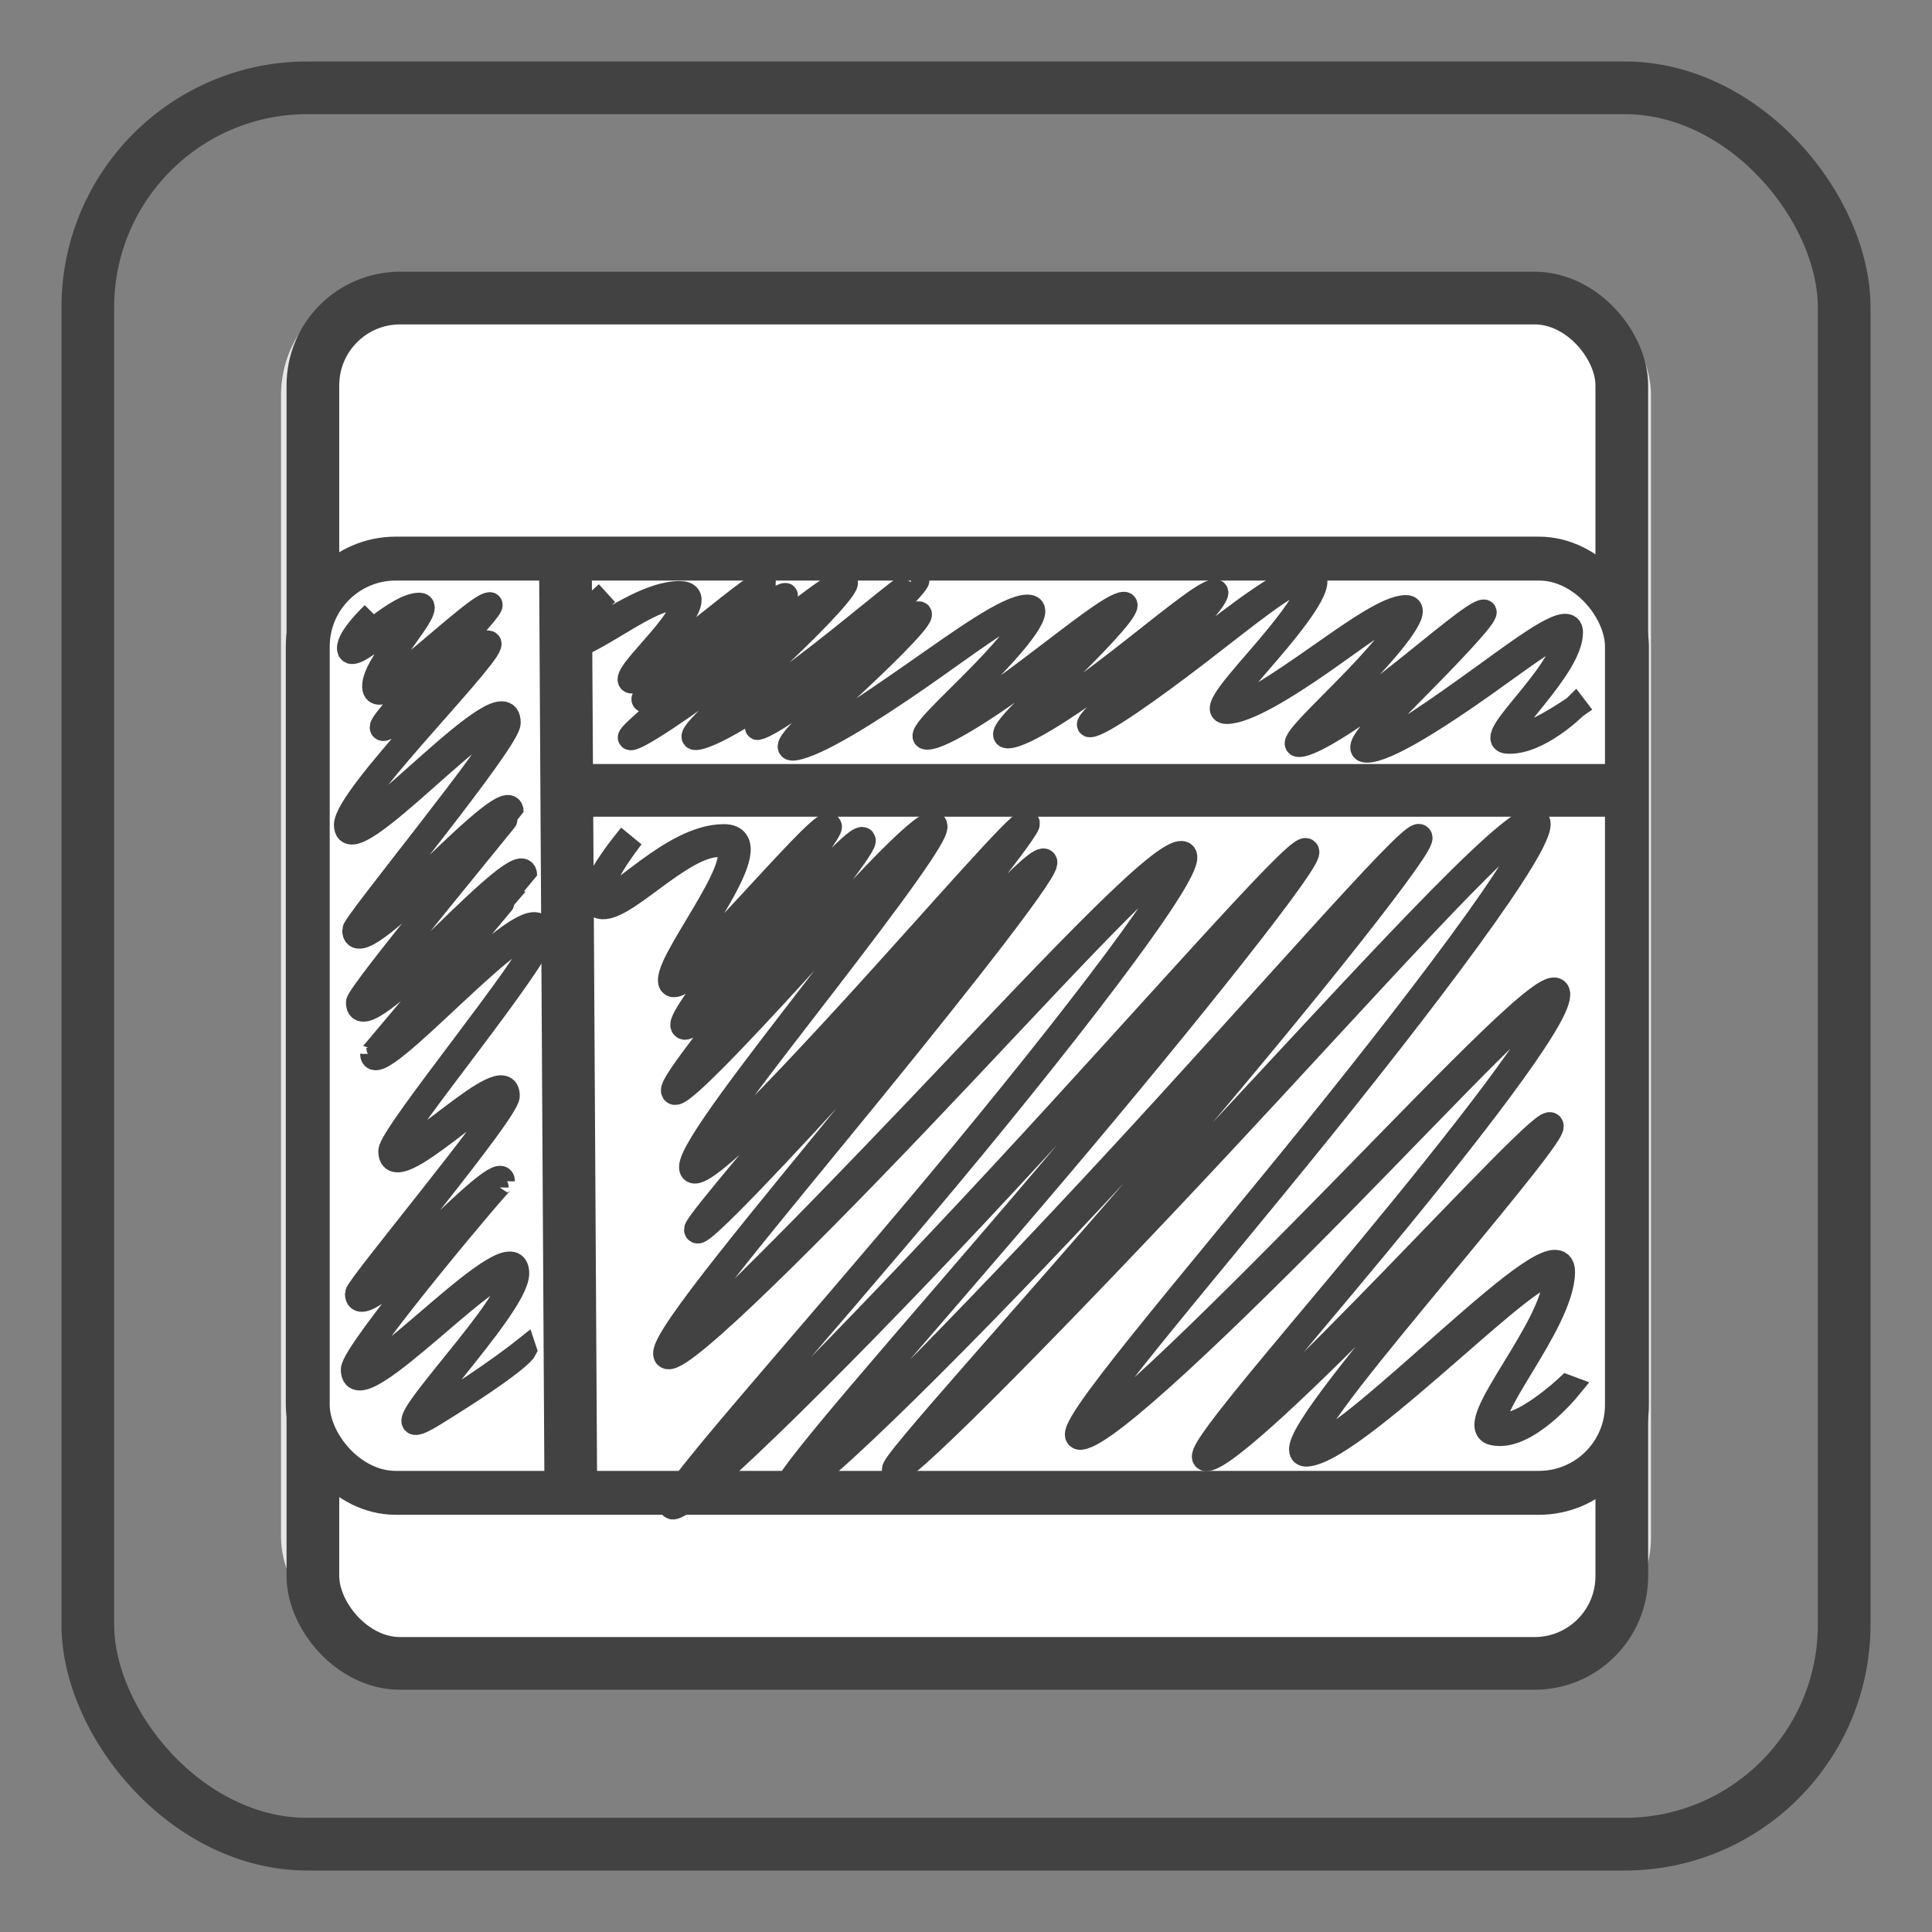 <?xml version="1.0" encoding="UTF-8" standalone="no"?>
<!-- Created with Inkscape (http://www.inkscape.org/) -->

<svg
   xmlns:dc="http://purl.org/dc/elements/1.1/"
   xmlns:cc="http://creativecommons.org/ns#"
   xmlns:rdf="http://www.w3.org/1999/02/22-rdf-syntax-ns#"
   xmlns:svg="http://www.w3.org/2000/svg"
   xmlns="http://www.w3.org/2000/svg"
   xmlns:sodipodi="http://sodipodi.sourceforge.net/DTD/sodipodi-0.dtd"
   xmlns:inkscape="http://www.inkscape.org/namespaces/inkscape"
   width="220"
   height="220"
   viewBox="0 0 220 220"
   id="svg5999"
   version="1.1"
   inkscape:version="0.91 r13725"
   sodipodi:docname="icon-layout.svg"
   inkscape:export-filename="/home/mh/rect4140-3.png"
   inkscape:export-xdpi="20.970873"
   inkscape:export-ydpi="20.970873">
  <rect x="0" y="0" width="220" height="220" fill="#808080" stroke="none"/>
  <defs
     id="defs6001">
    <inkscape:path-effect
       effect="rough_hatches"
       id="path-effect7442"
       is_visible="true"
       direction="60,962.362 , 11.669,11.789"
       dist_rdm="75;1"
       growth="0"
       do_bend="true"
       bender="45,947.362 , 0.86,0"
       bottom_edge_variation="8;1"
       top_edge_variation="8;1"
       bottom_tgt_variation="0;1"
       top_tgt_variation="0;1"
       scale_bf="1"
       scale_bb="1"
       scale_tf="1"
       scale_tb="1"
       top_smth_variation="0;1"
       bottom_smth_variation="0;1"
       fat_output="true"
       stroke_width_top="1"
       stroke_width_bottom="1"
       front_thickness="1"
       back_thickness="0.25" />
    <inkscape:path-effect
       back_thickness="0.25"
       front_thickness="1"
       stroke_width_bottom="1"
       stroke_width_top="1"
       fat_output="true"
       bottom_smth_variation="0;1"
       top_smth_variation="0;1"
       scale_tb="1"
       scale_tf="1"
       scale_bb="1"
       scale_bf="1"
       top_tgt_variation="0;1"
       bottom_tgt_variation="0;1"
       top_edge_variation="8;1"
       bottom_edge_variation="8;1"
       bender="125.03,908.112 , 4.712,0.357"
       do_bend="true"
       growth="0"
       dist_rdm="75;1"
       direction="145,912.362 , 10.099,11.871"
       is_visible="true"
       id="path-effect7438"
       effect="rough_hatches" />
    <inkscape:path-effect
       effect="rough_hatches"
       id="path-effect7434"
       is_visible="true"
       direction="130,967.362 , 17.373,15.405"
       dist_rdm="75;1"
       growth="0"
       do_bend="true"
       bender="125,962.362 , 5,0"
       bottom_edge_variation="8;1"
       top_edge_variation="8;1"
       bottom_tgt_variation="0;1"
       top_tgt_variation="0;1"
       scale_bf="1"
       scale_bb="1"
       scale_tf="1"
       scale_tb="1"
       top_smth_variation="0;1"
       bottom_smth_variation="0;1"
       fat_output="true"
       stroke_width_top="1"
       stroke_width_bottom="1"
       front_thickness="1"
       back_thickness="0.25" />
    <inkscape:path-effect
       back_thickness="0.25"
       front_thickness="1"
       stroke_width_bottom="1"
       stroke_width_top="1"
       fat_output="true"
       bottom_smth_variation="0;1"
       top_smth_variation="0;1"
       scale_tb="1"
       scale_tf="1"
       scale_bb="1"
       scale_bf="1"
       top_tgt_variation="0;1"
       bottom_tgt_variation="0;1"
       top_edge_variation="2.5;1"
       bottom_edge_variation="2.5;1"
       bender="54.197,965.988 , 4.323,0"
       do_bend="true"
       growth="0"
       dist_rdm="75;1"
       direction="54.197,963.957 , 15.129,0.979"
       is_visible="true"
       id="path-effect5674"
       effect="rough_hatches" />
    <inkscape:path-effect
       effect="rough_hatches"
       id="path-effect5670"
       is_visible="true"
       direction="54.197,937.957 , 15.129,0.979"
       dist_rdm="75;1"
       growth="0"
       do_bend="true"
       bender="54.197,939.988 , 4.323,0"
       bottom_edge_variation="2.5;1"
       top_edge_variation="2.5;1"
       bottom_tgt_variation="0;1"
       top_tgt_variation="0;1"
       scale_bf="1"
       scale_bb="1"
       scale_tf="1"
       scale_tb="1"
       top_smth_variation="0;1"
       bottom_smth_variation="0;1"
       fat_output="true"
       stroke_width_top="1"
       stroke_width_bottom="1"
       front_thickness="1"
       back_thickness="0.25" />
    <inkscape:path-effect
       back_thickness="0.25"
       front_thickness="1"
       stroke_width_bottom="1"
       stroke_width_top="1"
       fat_output="true"
       bottom_smth_variation="0;1"
       top_smth_variation="0;1"
       scale_tb="1"
       scale_tf="1"
       scale_bb="1"
       scale_bf="1"
       top_tgt_variation="0;1"
       bottom_tgt_variation="0;1"
       top_edge_variation="2.5;1"
       bottom_edge_variation="2.5;1"
       bender="54.197,907.988 , 4.323,0"
       do_bend="true"
       growth="0"
       dist_rdm="75;1"
       direction="54.197,905.957 , 15.129,0.979"
       is_visible="true"
       id="path-effect5666"
       effect="rough_hatches" />
    <inkscape:path-effect
       effect="rough_hatches"
       id="path-effect5567"
       is_visible="true"
       direction="54.197,875.957 , 15.129,0.979"
       dist_rdm="75;1"
       growth="0"
       do_bend="true"
       bender="54.197,877.988 , 4.323,0"
       bottom_edge_variation="2.5;1"
       top_edge_variation="2.5;1"
       bottom_tgt_variation="0;1"
       top_tgt_variation="0;1"
       scale_bf="1"
       scale_bb="1"
       scale_tf="1"
       scale_tb="1"
       top_smth_variation="0;1"
       bottom_smth_variation="0;1"
       fat_output="true"
       stroke_width_top="1"
       stroke_width_bottom="1"
       front_thickness="1"
       back_thickness="0.25" />
    <inkscape:path-effect
       effect="rough_hatches"
       id="path-effect5845"
       is_visible="true"
       direction="133,950.362 , 15.129,0.979"
       dist_rdm="75;1"
       growth="0"
       do_bend="true"
       bender="147.111,954.649 , 4.323,0"
       bottom_edge_variation="2.5;1"
       top_edge_variation="2.5;1"
       bottom_tgt_variation="0;1"
       top_tgt_variation="0;1"
       scale_bf="1"
       scale_bb="1"
       scale_tf="1"
       scale_tb="1"
       top_smth_variation="0;1"
       bottom_smth_variation="0;1"
       fat_output="true"
       stroke_width_top="1"
       stroke_width_bottom="1"
       front_thickness="1"
       back_thickness="0.25" />
    <inkscape:path-effect
       back_thickness="0.25"
       front_thickness="1"
       stroke_width_bottom="1"
       stroke_width_top="1"
       fat_output="true"
       bottom_smth_variation="0;1"
       top_smth_variation="0;1"
       scale_tb="1"
       scale_tf="1"
       scale_bb="1"
       scale_bf="1"
       top_tgt_variation="0;1"
       bottom_tgt_variation="0;1"
       top_edge_variation="2.5;1"
       bottom_edge_variation="2.5;1"
       bender="148,935.362 , 9.626,0.505"
       do_bend="true"
       growth="0"
       dist_rdm="75;1"
       direction="153,935.362 , 15.129,0.979"
       is_visible="true"
       id="path-effect5841"
       effect="rough_hatches" />
    <inkscape:path-effect
       effect="rough_hatches"
       id="path-effect5837"
       is_visible="true"
       direction="143,915.362 , 15.129,0.979"
       dist_rdm="75;1"
       growth="0"
       do_bend="true"
       bender="143,920.362 , 4.323,0"
       bottom_edge_variation="2.5;1"
       top_edge_variation="2.5;1"
       bottom_tgt_variation="0;1"
       top_tgt_variation="0;1"
       scale_bf="1"
       scale_bb="1"
       scale_tf="1"
       scale_tb="1"
       top_smth_variation="0;1"
       bottom_smth_variation="0;1"
       fat_output="true"
       stroke_width_top="1"
       stroke_width_bottom="1"
       front_thickness="1"
       back_thickness="0.25" />
    <inkscape:path-effect
       back_thickness="0.25"
       front_thickness="1"
       stroke_width_bottom="1"
       stroke_width_top="1"
       fat_output="true"
       bottom_smth_variation="0;1"
       top_smth_variation="0;1"
       scale_tb="1"
       scale_tf="1"
       scale_bb="1"
       scale_bf="1"
       top_tgt_variation="0;1"
       bottom_tgt_variation="0;1"
       top_edge_variation="2.5;1"
       bottom_edge_variation="2.5;1"
       bender="147.111,900.649 , 4.323,0"
       do_bend="true"
       growth="0"
       dist_rdm="75;1"
       direction="147.111,898.618 , 15.129,0.979"
       is_visible="true"
       id="path-effect5833"
       effect="rough_hatches" />
    <inkscape:path-effect
       back_thickness="0.25"
       front_thickness="1"
       stroke_width_bottom="1"
       stroke_width_top="1"
       fat_output="true"
       bottom_smth_variation="0;1"
       top_smth_variation="0;1"
       scale_tb="1"
       scale_tf="1"
       scale_bb="1"
       scale_bf="1"
       top_tgt_variation="0;1"
       bottom_tgt_variation="0;1"
       top_edge_variation="2.5;1"
       bottom_edge_variation="2.5;1"
       bender="157.86,878.53 , 3.875,0"
       do_bend="true"
       growth="0"
       dist_rdm="75;1"
       direction="157.86,877.414 , 10.848,2.362"
       is_visible="true"
       id="path-effect5977"
       effect="rough_hatches" />
    <inkscape:path-effect
       back_thickness="0.25"
       front_thickness="1"
       stroke_width_bottom="1"
       stroke_width_top="1"
       fat_output="true"
       bottom_smth_variation="0;1"
       top_smth_variation="0;1"
       scale_tb="1"
       scale_tf="1"
       scale_bb="1"
       scale_bf="1"
       top_tgt_variation="0;1"
       bottom_tgt_variation="0;1"
       top_edge_variation="2.5;1"
       bottom_edge_variation="2.5;1"
       bender="106.889,1013.532 , 13.533,0"
       do_bend="true"
       growth="0"
       dist_rdm="75;1"
       direction="112.889,1009.532 , 20.936,0.878"
       is_visible="true"
       id="path-effect5973"
       effect="rough_hatches" />
    <inkscape:path-effect
       effect="rough_hatches"
       id="path-effect5969"
       is_visible="true"
       direction="78.909,880.011 , 19.27,-1.236"
       dist_rdm="75;1"
       growth="0"
       do_bend="true"
       bender="78.909,881.899 , 8.031,0"
       bottom_edge_variation="2.5;1"
       top_edge_variation="2.5;1"
       bottom_tgt_variation="0;1"
       top_tgt_variation="0;1"
       scale_bf="1"
       scale_bb="1"
       scale_tf="1"
       scale_tb="1"
       top_smth_variation="0;1"
       bottom_smth_variation="0;1"
       fat_output="true"
       stroke_width_top="1"
       stroke_width_bottom="1"
       front_thickness="1"
       back_thickness="0.25" />
  </defs>
  <sodipodi:namedview
     id="base"
     pagecolor="#ffffff"
     bordercolor="#666666"
     borderopacity="1.0"
     inkscape:pageopacity="0.0"
     inkscape:pageshadow="2"
     inkscape:zoom="2.8"
     inkscape:cx="28.253723"
     inkscape:cy="104.90317"
     inkscape:document-units="px"
     inkscape:current-layer="layer1"
     showgrid="true"
     inkscape:window-width="3200"
     inkscape:window-height="1647"
     inkscape:window-x="0"
     inkscape:window-y="53"
     inkscape:window-maximized="1"
     units="px">
    <inkscape:grid
       type="xygrid"
       id="grid7425" />
  </sodipodi:namedview>
  <g
     inkscape:label="Layer 1"
     inkscape:groupmode="layer"
     id="layer1"
     transform="translate(0,-832.362)">
    <rect
       rx="10"
       y="867.362"
       x="35"
       height="150"
       width="150"
       id="rect5438"
       style="color:#000000;clip-rule:nonzero;display:inline;overflow:visible;visibility:visible;opacity:1;isolation:auto;mix-blend-mode:normal;color-interpolation:sRGB;color-interpolation-filters:linearRGB;solid-color:#000000;solid-opacity:1;fill:#000000;fill-opacity:0;fill-rule:nonzero;stroke:#e7e7e7;stroke-width:6;stroke-linecap:butt;stroke-linejoin:miter;stroke-miterlimit:4;stroke-dasharray:none;stroke-dashoffset:0;stroke-opacity:1;color-rendering:auto;image-rendering:auto;shape-rendering:auto;text-rendering:auto;enable-background:accumulate" />
    <rect
       rx="25"
       y="842.362"
       x="10"
       height="200"
       width="200"
       id="rect5440"
       style="color:#000000;clip-rule:nonzero;display:inline;overflow:visible;visibility:visible;opacity:1;isolation:auto;mix-blend-mode:normal;color-interpolation:sRGB;color-interpolation-filters:linearRGB;solid-color:#000000;solid-opacity:1;fill:#000000;fill-opacity:0;fill-rule:nonzero;stroke:#424242;stroke-width:6;stroke-linecap:butt;stroke-linejoin:miter;stroke-miterlimit:4;stroke-dasharray:none;stroke-dashoffset:0;stroke-opacity:1;color-rendering:auto;image-rendering:auto;shape-rendering:auto;text-rendering:auto;enable-background:accumulate" />
    <rect
       style="color:#000000;clip-rule:nonzero;display:inline;overflow:visible;visibility:visible;opacity:1;isolation:auto;mix-blend-mode:normal;color-interpolation:sRGB;color-interpolation-filters:linearRGB;solid-color:#000000;solid-opacity:1;fill:#ffffff;fill-opacity:1;fill-rule:nonzero;stroke:#424242;stroke-width:6;stroke-linecap:butt;stroke-linejoin:miter;stroke-miterlimit:4;stroke-dasharray:none;stroke-dashoffset:0;stroke-opacity:1;color-rendering:auto;image-rendering:auto;shape-rendering:auto;text-rendering:auto;enable-background:accumulate"
       id="rect5963"
       width="149.046"
       height="155.474"
       x="35.63"
       y="866.303"
       rx="9.936" />
    <rect
       rx="10.014"
       y="895.971"
       x="35.045"
       height="106.382"
       width="150.216"
       id="rect5965"
       style="color:#000000;clip-rule:nonzero;display:inline;overflow:visible;visibility:visible;opacity:1;isolation:auto;mix-blend-mode:normal;color-interpolation:sRGB;color-interpolation-filters:linearRGB;solid-color:#000000;solid-opacity:1;fill:#ffffff;fill-opacity:1;fill-rule:nonzero;stroke:#424242;stroke-width:5;stroke-linecap:butt;stroke-linejoin:miter;stroke-miterlimit:4;stroke-dasharray:none;stroke-dashoffset:0;stroke-opacity:1;color-rendering:auto;image-rendering:auto;shape-rendering:auto;text-rendering:auto;enable-background:accumulate" />
    <path
       style="fill:none;fill-rule:evenodd;stroke:#424242;stroke-width:6;stroke-linecap:butt;stroke-linejoin:miter;stroke-opacity:1;stroke-miterlimit:4;stroke-dasharray:none"
       d="M 64.397,898.314 65,1002.362"
       id="path7427"
       inkscape:connector-curvature="0" />
    <path
       style="fill:none;fill-rule:evenodd;stroke:#424242;stroke-width:6;stroke-linecap:butt;stroke-linejoin:miter;stroke-opacity:1;stroke-miterlimit:4;stroke-dasharray:none"
       d="m 65,922.362 120,0"
       id="path7429"
       inkscape:connector-curvature="0" />
    <path
       style="color:#000000;clip-rule:nonzero;display:inline;overflow:visible;visibility:visible;opacity:1;isolation:auto;mix-blend-mode:normal;color-interpolation:sRGB;color-interpolation-filters:linearRGB;solid-color:#000000;solid-opacity:1;fill:#000fea;fill-opacity:0.055;fill-rule:nonzero;stroke:#424242;stroke-width:3;stroke-linecap:butt;stroke-linejoin:miter;stroke-miterlimit:4;stroke-dasharray:none;stroke-dashoffset:0;stroke-opacity:1;color-rendering:auto;image-rendering:auto;shape-rendering:auto;text-rendering:auto;enable-background:accumulate"
       d="m 178.479,990.439 c 0,0 -5.222,4.879 -7.785,4.245 -2.89,-0.715 7.077,-11.519 7.159,-17.453 0.045,-3.265 -5.82,1.624 -12.329,7.348 -6.522,5.735 -13.731,12.33 -15.966,12.533 -2.474,0.225 4.523,-8.401 11.898,-17.334 7.402,-8.966 15.088,-18.135 15.106,-19.158 0.021,-1.266 -8.573,7.899 -17.858,17.457 -9.274,9.547 -19.199,19.436 -20.582,19.562 -1.598,0.145 8.64,-11.483 18.848,-23.839 10.269,-12.43 20.292,-25.354 20.337,-28.167 0.048,-3.027 -11.614,9.246 -24.452,22.357 -12.835,13.108 -26.83,27.007 -29.104,27.213 -2.399,0.218 12.693,-17.101 26.739,-34.513 14.041,-17.406 27.012,-34.878 24.198,-34.937 -2.897,-0.06 -19.426,18.215 -36.502,36.527 -17.082,18.319 -34.682,36.644 -35.504,36.719 -0.911,0.083 15.429,-17.728 30.695,-35.587 15.26,-17.851 29.424,-35.724 28.172,-35.728 -1.332,-0.004 -17.236,18.408 -34.297,36.857 -17.069,18.458 -35.273,36.925 -36.943,37.077 -1.756,0.16 14.523,-17.905 29.89,-36.036 15.359,-18.124 29.782,-36.289 28.454,-36.293 -1.405,-0.004 -17.384,18.391 -34.471,36.821 -17.095,18.439 -35.274,36.885 -36.824,37.025 -1.634,0.148 15.026,-18.209 30.388,-36.632 15.355,-18.415 29.39,-36.871 26.78,-36.878 -2.707,-0.007 -16.447,14.893 -30.239,29.362 -13.759,14.434 -27.649,28.539 -27.727,26.768 -0.085,-1.921 11.707,-15.888 22.5,-29.135 10.853,-13.321 20.904,-26.144 19.754,-26.147 -1.336,-0.004 -10.66,10.427 -20.005,20.79 -9.321,10.336 -18.733,20.684 -18.749,20.381 -0.026,-0.498 9.971,-11.971 19.301,-23.183 9.365,-11.254 18.172,-22.374 17.517,-22.375 -0.843,-0.002 -9.809,10.38 -18.927,20.381 -9.105,9.987 -18.389,19.633 -18.468,18.088 -0.091,-1.759 7.528,-11.401 14.513,-20.478 7.015,-9.116 13.496,-17.783 12.248,-17.786 -1.466,-0.004 -8.474,7.632 -15.308,15.139 -6.823,7.494 -13.504,14.895 -13.53,14.36 -0.038,-0.778 5.638,-7.754 10.979,-14.477 5.355,-6.741 10.422,-13.284 9.788,-13.286 -0.867,-0.002 -5.689,5.326 -10.392,10.527 -4.698,5.196 -9.29,10.281 -9.316,9.766 -0.04,-0.773 4.289,-6.265 8.383,-11.525 4.103,-5.272 8.002,-10.348 7.481,-10.349 -0.759,-0.002 -4.986,4.684 -9.103,9.132 -4.116,4.447 -8.125,8.661 -8.171,7.708 -0.121,-2.462 10.889,-15.568 5.392,-15.578 -5.857,-0.01 -12.282,7.715 -13.698,6.95 -1.743,-0.942 3.131,-7.08 3.131,-7.08 0,0 -5.724,6.764 -3.755,7.829 2.336,1.263 9.187,-6.958 13.707,-6.95 5.158,0.009 -5.548,12.744 -5.412,15.578 0.081,1.694 4.431,-2.512 8.716,-7.148 4.283,-4.634 8.491,-9.692 8.581,-9.692 0.354,9.6e-4 -3.559,4.985 -7.629,10.211 -4.061,5.213 -8.312,10.706 -8.264,11.663 0.062,1.247 4.998,-3.831 9.866,-9.213 4.87,-5.385 9.671,-11.08 9.869,-11.08 0.467,0.001 -4.616,6.453 -9.94,13.149 -5.309,6.677 -10.909,13.655 -10.863,14.614 0.059,1.258 7.09,-6.133 14.089,-13.813 7.005,-7.688 13.992,-15.688 14.789,-15.685 1.081,0.003 -5.421,8.581 -12.408,17.652 -6.956,9.031 -14.501,18.675 -14.403,20.612 0.113,2.251 9.751,-7.382 19.036,-17.553 9.293,-10.178 18.238,-20.917 18.411,-20.917 0.487,0.001 -8.344,11.033 -17.684,22.243 -9.304,11.167 -19.229,22.643 -19.195,23.315 0.051,1.001 9.821,-9.336 19.321,-19.852 9.52,-10.538 18.822,-21.32 19.487,-21.318 0.983,0.003 -9.095,12.739 -19.926,26.017 -10.769,13.203 -22.492,27.172 -22.402,29.265 0.106,2.453 14.359,-11.635 28.31,-26.249 13.975,-14.641 27.696,-29.886 29.731,-29.881 2.443,0.007 -11.707,18.47 -27.091,36.89 -15.391,18.428 -31.993,36.785 -30.175,36.62 2.284,-0.207 20.817,-18.652 37.919,-37.074 17.095,-18.413 32.736,-36.775 33.474,-36.773 1.161,0.003 -13.376,18.177 -28.764,36.305 -15.394,18.136 -31.616,36.2 -29.676,36.024 2.403,-0.218 20.96,-18.685 38.038,-37.126 17.069,-18.432 32.635,-36.811 33.301,-36.809 1.085,0.003 -13.193,17.885 -28.48,35.74 -15.294,17.863 -31.576,35.674 -30.481,35.575 1.554,-0.141 19.503,-18.459 36.59,-36.758 17.081,-18.292 33.273,-36.534 35.513,-36.487 2.65,0.055 -10.434,17.535 -24.504,34.947 -14.074,17.417 -29.108,34.738 -26.526,34.503 2.999,-0.273 16.98,-13.773 29.651,-26.664 12.684,-12.904 24.009,-25.126 23.971,-22.907 -0.045,2.612 -10.171,15.546 -20.501,28.029 -10.27,12.411 -20.532,24.138 -18.753,23.977 2.111,-0.192 12.023,-9.694 21.126,-19.03 9.12,-9.353 17.372,-18.474 17.363,-17.988 -0.015,0.829 -7.801,10.007 -15.26,19.025 -7.433,8.987 -14.448,17.709 -11.792,17.467 2.964,-0.269 10.168,-6.491 16.514,-12.023 6.339,-5.525 11.846,-10.372 11.807,-7.858 -0.084,5.559 -10.336,16.673 -7.182,17.453 3.652,0.904 8.489,-4.993 8.489,-4.993 z"
       id="rect7431"
       inkscape:path-effect="#path-effect7434"
       inkscape:original-d="m 79.50977,927.41294 93.2533,0.25254 c 8.78223,0.0238 6.48054,0.14762 6.42855,4.40825 l -0.75761,62.09213 c -0.052,4.26064 -6.9833,-0.77545 -11.22678,-0.38996 l -94.51599,8.5863 c -4.243473,0.3855 6.656345,-2.67765 6.450896,-6.93365 l -2.77792,-57.54645 c -0.205447,-4.25598 -27.457907,-10.55203 3.145554,-10.46916 z"
       inkscape:connector-curvature="0"
       sodipodi:nodetypes="sssssssss" />
    <path
       sodipodi:nodetypes="cssssssssc"
       inkscape:connector-curvature="0"
       inkscape:original-d="m 78.907004,899.62077 94.550716,0.0614 c 8.90441,0.006 6.5707,0.0359 6.51799,1.07104 l -0.76815,15.08611 c -0.0527,1.03518 -7.08023,-0.0125 -11.38298,-0.0947 l -68.420257,-1.30669 c -4.302746,-0.0822 -25.419627,4.26498 -25.60221,3.22607 -0.641238,-3.64866 -1.282475,8.06834 -1.923712,-10.94598 -0.03555,-1.05422 -24.000638,-7.11732 7.028603,-7.09719 z"
       inkscape:path-effect="#path-effect7438"
       id="path7436"
       d="m 179.359,912.872 c 0,0 -4.859,3.447 -6.939,3.298 -1.275,-0.091 0.442,-2.025 2.386,-4.444 1.97,-2.452 4.07,-5.292 4.08,-7.332 0.011,-2.314 -4.475,0.997 -9.651,4.748 -5.222,3.785 -11.307,8.083 -12.797,8.054 -1.671,-0.032 2.225,-3.796 5.956,-7.589 3.727,-3.789 7.291,-7.609 6.571,-7.61 -0.935,-7.9e-4 -5.195,3.681 -9.807,7.322 -4.617,3.645 -9.589,7.251 -10.439,7.234 -1.067,-0.02 3.083,-3.748 6.65,-7.509 3.563,-3.756 6.545,-7.546 4.728,-7.547 -2.047,-0.002 -6.021,2.855 -10.065,5.683 -4.048,2.83 -8.168,5.632 -9.598,5.605 -1.661,-0.032 1.951,-3.719 5.047,-7.434 3.094,-3.711 5.675,-7.451 3.49,-7.452 -2.391,-0.001 -7.716,4.149 -13.021,8.249 -5.312,4.106 -10.604,8.165 -11.025,8.157 -0.632,-0.012 3.576,-3.63 7.329,-7.28 3.749,-3.646 7.044,-7.326 6.083,-7.327 -1.171,-7.7e-4 -5.906,4.018 -11.044,7.987 -5.145,3.974 -10.695,7.902 -11.707,7.883 -1.224,-0.023 2.751,-3.602 6.412,-7.208 3.657,-3.603 7.002,-7.235 5.985,-7.236 -1.236,-9.5e-4 -5.793,3.693 -10.648,7.344 -4.861,3.656 -10.022,7.271 -10.945,7.254 -1.142,-0.022 2.87,-3.559 6.309,-7.125 3.436,-3.562 6.301,-7.153 4.3,-7.155 -2.22,-0.002 -7.473,3.813 -12.953,7.638 -5.499,3.839 -11.191,7.662 -12.713,7.874 -1.796,0.249 2.388,-3.392 6.398,-7.148 4.001,-3.747 7.811,-7.598 6.881,-7.599 -1.152,-9.9e-4 -5.19,3.118 -9.241,6.214 -4.062,3.105 -8.117,6.171 -8.248,6.192 -0.423,0.069 4.632,-3.928 9.214,-8.014 4.567,-4.072 8.633,-8.211 8.078,-8.211 -0.751,-4.1e-4 -5.665,4.317 -11.216,8.62 -5.571,4.318 -11.751,8.595 -13.01,8.749 -1.5,0.183 3.539,-4.049 8.178,-8.396 4.627,-4.336 8.832,-8.773 7.803,-8.773 -1.212,-6.9e-4 -6.538,4.416 -12.112,8.735 -5.544,4.295 -11.451,8.587 -11.471,8.385 -0.034,-0.335 4.93,-4.269 9.235,-8.041 4.341,-3.803 8.155,-7.551 7.61,-7.552 -0.776,-5.3e-4 -4.358,2.918 -7.989,5.769 -3.618,2.842 -7.332,5.656 -7.347,5.471 -0.028,-0.36 3.716,-3.541 7.011,-6.573 3.32,-3.055 6.283,-6.037 5.835,-6.037 -0.692,-4e-4 -4.07,2.816 -7.499,5.506 -3.423,2.685 -6.923,5.269 -6.942,4.846 -0.029,-0.619 2.402,-2.96 4.131,-5.084 1.747,-2.144 2.853,-4.133 0.719,-4.115 -2.412,0.02 -5.275,1.529 -7.705,2.976 -2.43,1.447 -4.431,2.836 -4.864,2.636 -0.614,-0.284 0.516,-1.681 1.748,-3.006 1.234,-1.328 2.57,-2.585 2.57,-2.585 0,0 -1.578,1.391 -3.037,2.867 -1.455,1.472 -2.792,3.031 -2.058,3.371 0.926,0.43 3.336,-0.96 5.854,-2.466 2.516,-1.505 5.14,-3.128 6.778,-3.142 1.942,-0.016 0.804,1.896 -0.917,4 -1.703,2.083 -4.053,4.424 -4.025,5.192 0.037,1.013 3.964,-1.548 7.62,-4.389 3.651,-2.837 7.012,-5.954 6.932,-5.954 0.255,1.6e-4 -2.754,2.907 -6.059,5.924 -3.279,2.992 -6.952,6.175 -6.918,6.676 0.051,0.748 4.2,-2.046 8.047,-5.035 3.849,-2.991 7.405,-6.197 7.408,-6.197 0.351,2.6e-4 -3.52,3.677 -7.855,7.444 -4.296,3.734 -9.196,7.669 -9.153,8.136 0.067,0.727 6.438,-3.538 12.226,-7.972 5.807,-4.448 11.101,-9.134 11.539,-9.134 0.84,5.2e-4 -3.526,4.449 -8.209,8.788 -4.696,4.351 -9.687,8.58 -7.949,8.368 2.204,-0.269 8.795,-4.541 14.366,-8.829 5.551,-4.272 10.053,-8.527 10.045,-8.527 0.365,2.2e-4 -3.865,4.156 -8.489,8.235 -4.64,4.092 -9.647,8.087 -8.972,7.977 1.132,-0.184 5.586,-3.246 9.622,-6.309 4.024,-3.053 7.608,-6.087 7.998,-6.087 0.74,6.8e-4 -3.227,3.866 -7.28,7.618 -4.062,3.76 -8.192,7.4 -6.15,7.117 2.495,-0.345 8.593,-4.164 14.081,-7.968 5.468,-3.789 10.291,-7.532 11.752,-7.531 1.812,0.002 -1.186,3.588 -4.658,7.146 -3.476,3.562 -7.429,7.096 -6.096,7.122 1.685,0.032 7.268,-3.58 12.167,-7.236 4.894,-3.652 9.108,-7.35 9.582,-7.349 0.828,6.8e-4 -2.65,3.629 -6.345,7.228 -3.698,3.603 -7.615,7.178 -6.2,7.206 1.773,0.034 7.748,-3.89 12.934,-7.865 5.18,-3.97 9.574,-7.993 9.985,-7.992 0.771,5.5e-4 -2.657,3.676 -6.444,7.318 -3.791,3.646 -7.941,7.262 -7.119,7.277 1.182,0.023 6.899,-4.033 12.253,-8.139 5.347,-4.101 10.334,-8.255 11.969,-8.254 1.997,0.001 -0.717,3.737 -3.849,7.444 -3.135,3.711 -6.689,7.396 -4.838,7.431 2.189,0.042 6.721,-2.758 10.8,-5.589 4.075,-2.829 7.699,-5.69 8.986,-5.689 1.628,0.001 -1.488,3.786 -5.09,7.538 -3.606,3.756 -7.699,7.482 -6.442,7.506 1.612,0.031 7.003,-3.571 11.659,-7.217 4.65,-3.642 8.568,-7.328 8.742,-7.328 0.53,4.8e-4 -3.168,3.816 -6.935,7.601 -3.77,3.789 -7.609,7.55 -5.748,7.586 2.236,0.043 8.312,-3.888 13.397,-7.487 5.067,-3.586 9.212,-6.858 9.19,-5.305 -0.026,1.855 -2.229,4.685 -4.271,7.179 -2.013,2.46 -3.764,4.483 -2.313,4.587 3.531,0.253 7.741,-3.943 7.741,-3.943 z"
       style="color:#000000;clip-rule:nonzero;display:inline;overflow:visible;visibility:visible;opacity:1;isolation:auto;mix-blend-mode:normal;color-interpolation:sRGB;color-interpolation-filters:linearRGB;solid-color:#000000;solid-opacity:1;fill:#000fea;fill-opacity:0.055;fill-rule:nonzero;stroke:#424242;stroke-width:2.743;stroke-linecap:butt;stroke-linejoin:miter;stroke-miterlimit:4;stroke-dasharray:none;stroke-dashoffset:0;stroke-opacity:1;color-rendering:auto;image-rendering:auto;shape-rendering:auto;text-rendering:auto;enable-background:accumulate" />
    <path
       style="color:#000000;clip-rule:nonzero;display:inline;overflow:visible;visibility:visible;opacity:1;isolation:auto;mix-blend-mode:normal;color-interpolation:sRGB;color-interpolation-filters:linearRGB;solid-color:#000000;solid-opacity:1;fill:#000fea;fill-opacity:0.055;fill-rule:nonzero;stroke:#424242;stroke-width:2.806;stroke-linecap:butt;stroke-linejoin:miter;stroke-miterlimit:4;stroke-dasharray:none;stroke-dashoffset:0;stroke-opacity:1;color-rendering:auto;image-rendering:auto;shape-rendering:auto;text-rendering:auto;enable-background:accumulate"
       d="m 59.712,986.084 c 0,0 -3.769,3.008 -9.636,6.624 -7.285,4.489 8.776,-11.293 8.783,-15.343 0.011,-5.918 -17.898,14.415 -17.932,10.259 -0.013,-1.616 16.305,-21.123 16.304,-20.745 0.006,-3.115 -15.811,14.996 -15.834,12.104 -0.003,-0.403 16.385,-20.087 16.388,-21.831 0.009,-4.521 -12.563,8.897 -12.592,5.598 -0.013,-1.512 16.498,-21.491 16.501,-23.926 0.008,-6.423 -18.551,15.273 -18.572,12.838 0.004,0.456 16.634,-19.579 16.635,-19.632 0.007,-4.085 -18.22,17.472 -18.25,13.794 -0.005,-0.641 16.717,-20.905 16.717,-21.013 0.008,-3.949 -17.116,16.036 -17.143,12.769 -0.004,-0.432 16.807,-20.906 16.811,-22.913 0.012,-5.809 -17.726,14.643 -17.755,10.929 -0.023,-2.849 17.016,-19.802 15.477,-20.032 -1.979,-0.296 -11.405,9.097 -11.407,8.904 -0.007,-0.72 12.565,-13.251 11.573,-13.271 -1.498,-0.03 -12.058,10.499 -12.408,8.876 -0.445,-2.061 6.285,-8.776 4.393,-8.814 -2.411,-0.049 -7.239,4.77 -7.284,4.288 -0.092,-0.967 2.014,-3.247 2.014,-3.247 0,0 -2.842,2.66 -2.719,3.951 0.169,1.777 6.268,-4.309 7.285,-4.288 1.544,0.031 -4.901,6.461 -4.394,8.814 0.602,2.79 12.305,-8.878 12.409,-8.876 0.643,0.013 -11.584,12.2 -11.574,13.271 0.015,1.596 10.667,-9.015 11.408,-8.904 1.229,0.184 -15.505,16.833 -15.48,20.032 0.04,5.128 17.766,-15.331 17.757,-10.929 -0.004,1.645 -16.82,22.138 -16.814,22.913 0.037,4.651 17.149,-15.285 17.144,-12.769 4.99e-4,-0.243 -16.728,20.019 -16.72,21.013 0.041,5.053 18.257,-16.443 18.252,-13.794 5.35e-4,-0.302 -16.636,19.741 -16.637,19.632 0.033,3.879 18.581,-17.898 18.574,-12.838 -0.003,2.078 -16.521,22.069 -16.504,23.926 0.041,4.686 12.599,-8.707 12.593,-5.598 -0.003,1.386 -16.397,21.086 -16.391,21.831 0.034,4.256 15.84,-13.79 15.836,-12.104 0.002,-0.718 -16.323,18.772 -16.307,20.745 0.044,5.548 17.942,-14.78 17.933,-10.259 -0.007,3.7 -17.023,20.42 -8.785,15.343 9.681,-5.966 10.352,-7.327 10.352,-7.327 z"
       id="path7440"
       inkscape:path-effect="#path-effect7442"
       inkscape:original-d="m 42.68974,902.29877 16.043613,0.32522 c 1.510924,0.031 1.114933,0.19001 1.10599,5.67448 L 59.709,988.22594 c -0.0089,5.48445 -1.20143,-0.99822 -1.931493,-0.50198 l -16.260849,11.05261 c -0.730062,0.49623 1.334406,0.66027 1.288404,-4.81815 l -0.656494,-78.18334 c -0.046,-5.47837 -4.72395,-13.58298 0.541172,-13.47631 z"
       inkscape:connector-curvature="0"
       sodipodi:nodetypes="sssssssss" />
  </g>
</svg>
